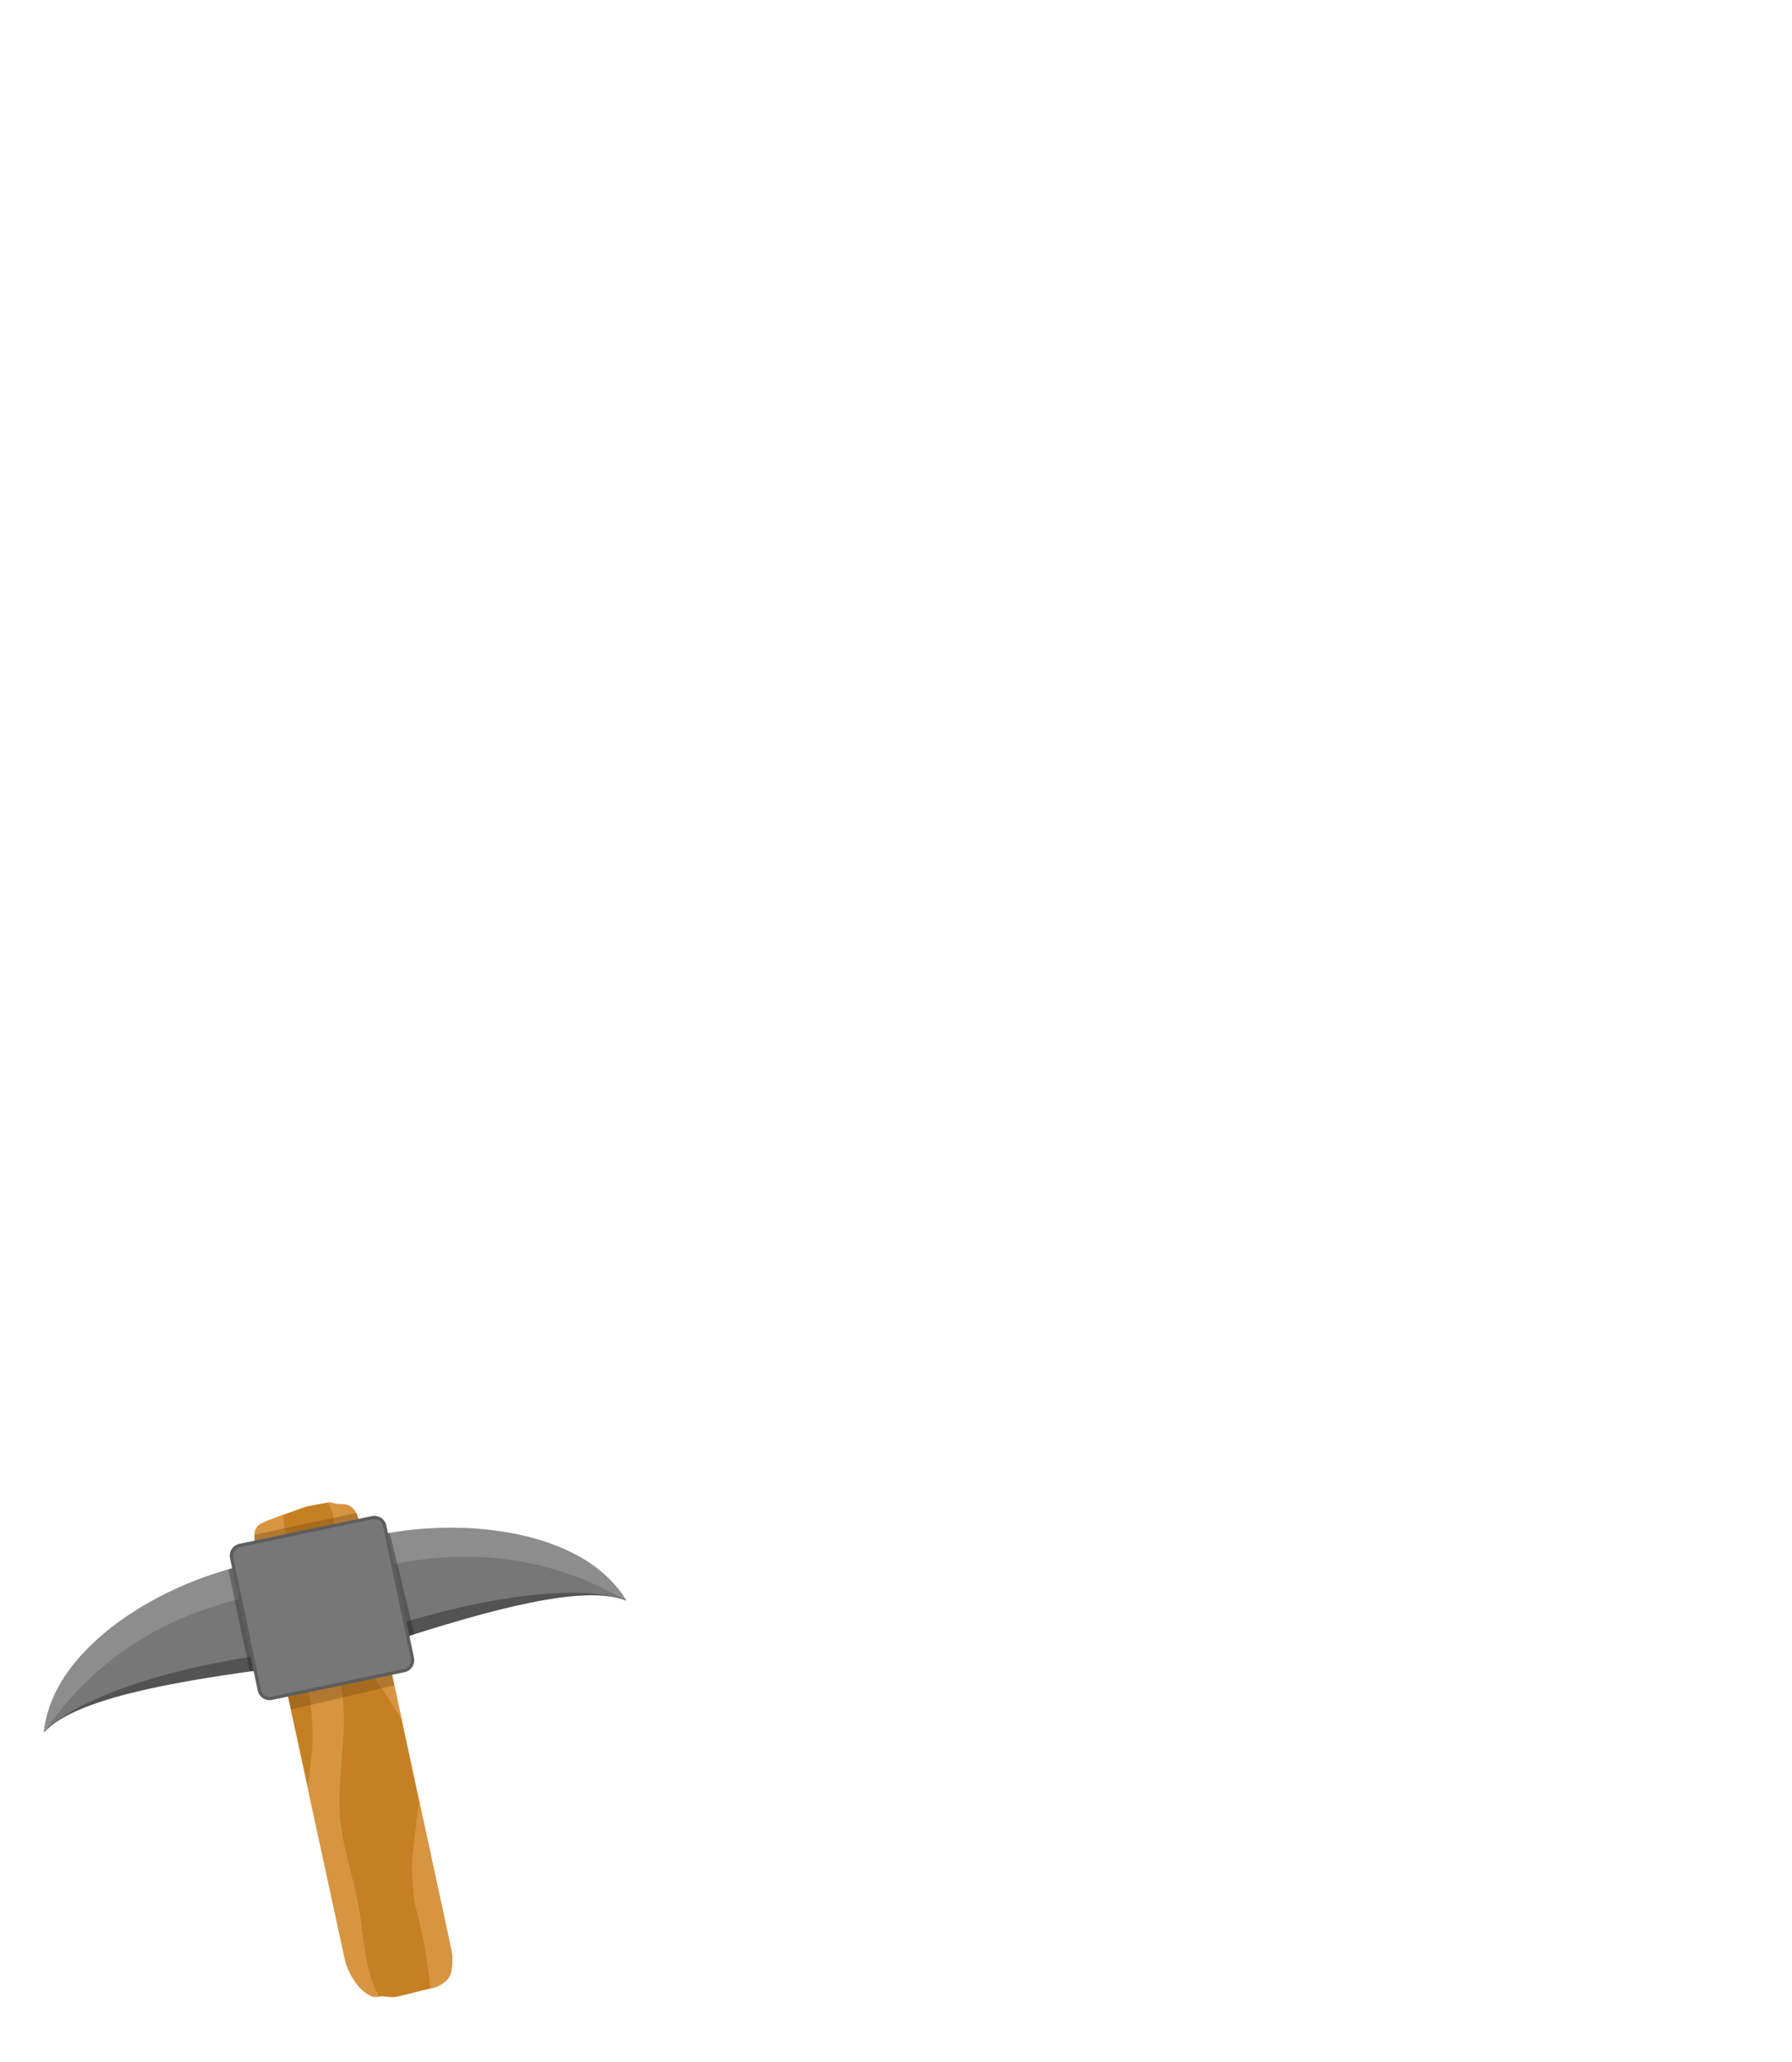 <?xml version="1.0" encoding="UTF-8" standalone="no"?><!DOCTYPE svg PUBLIC "-//W3C//DTD SVG 1.1//EN" "http://www.w3.org/Graphics/SVG/1.1/DTD/svg11.dtd"><svg width="100%" height="100%" viewBox="0 0 1250 1438" version="1.1" xmlns="http://www.w3.org/2000/svg" xmlns:xlink="http://www.w3.org/1999/xlink" xml:space="preserve" xmlns:serif="http://www.serif.com/" style="fill-rule:evenodd;clip-rule:evenodd;stroke-linejoin:round;stroke-miterlimit:2;"><g id="Miner-v1.3" serif:id="Miner v1.3"><g id="ItemMiner"><g><path d="M232.072,1154.92l-34.766,7.639l-3.704,0.48c-77.569,10.113 -141.545,22.158 -162.922,45.056c5.225,-58.727 91.462,-73.665 159.695,-85.939l32.66,-7.195l9.037,39.959Zm0.124,-0.028l34.67,-8.065l3.55,-1.161c74.371,-24.249 137.305,-40.905 166.455,-29.435c-29.987,-50.763 -114.26,-27.139 -181.135,-8.857l-32.577,7.559l9.037,39.959Z" style="fill:#535353;"/><path d="M224.734,1122.48l-33.982,7.466l-3.704,0.48c-77.568,10.113 -134.991,54.778 -156.368,77.676c5.225,-58.727 82.767,-106.636 151,-118.911l33.84,-7.455l9.214,40.744Zm0.124,-0.028l33.887,-7.883l3.55,-1.161c74.371,-24.249 145.426,-8.64 174.576,2.83c-29.987,-50.763 -120.599,-60.643 -187.473,-42.362l-33.755,7.832l9.215,40.744Z" style="fill:#8d8d8d;"/><path d="M229.818,1144.95l-34.595,7.601l-3.704,0.48c-77.568,10.113 -139.462,32.166 -160.839,55.064c35.885,-52.342 86.872,-84.606 155.105,-96.88l34.675,-7.639l9.358,41.374Zm0.123,-0.028l34.499,-8.025l3.55,-1.161c74.371,-24.249 139.731,-30.975 168.881,-19.505c-54.917,-31.807 -114.825,-38.99 -181.699,-20.709l-34.588,8.026l9.357,41.374Z" style="fill:#777;"/><path d="M174.243,1165.65c-1.805,-8.495 -13.319,-62.717 -14.907,-71.269c7.488,-2.128 14.97,-3.87 22.344,-5.197l33.84,-7.455l16.552,73.191l-34.766,7.639l-3.704,0.48c-6.556,0.854 -13.015,1.723 -19.359,2.611Zm41.403,-83.948l33.886,-7.863c7.184,-1.964 14.642,-3.603 22.27,-4.901c2.242,8.383 15.197,62.355 17.215,70.766c-6.066,1.916 -12.226,3.897 -18.466,5.932l-3.55,1.16l-0.876,0.204l-33.926,7.893l-16.553,-73.191Z" style="fill:#1f1f1f;fill-opacity:0.35;"/></g><g><path d="M251.461,1065.72c-1.645,-7.002 -2.255,-11.589 -6.247,-14.593c-2.535,-1.908 -5.333,-2.342 -9.096,-2.188c-2.521,0.103 -5,-1.614 -7.676,-1.042l-13.688,2.497c-3.128,0.669 -26.388,9.41 -28.953,10.449c-6.907,2.8 -10.278,5.118 -7.113,19.921l61.982,285.943c2.469,11.548 13.936,27.842 23.457,25.719c3.766,-0.84 8.341,0.947 12.123,0.138c9.198,-1.967 17.372,-4.42 24.579,-5.96c4.871,-1.042 9.764,-3.835 12.266,-7.545c1.9,-2.818 1.936,-6.13 2.342,-9.809c0.327,-2.962 -0.034,-6.647 -0.671,-9.625l-63.305,-293.905Z" style="fill:#c67f23;"/><path d="M292.458,1256.06l22.308,103.567c0.637,2.978 0.998,6.663 0.671,9.625c-0.406,3.679 -0.442,6.991 -2.342,9.809c-2.502,3.71 -7.395,6.503 -12.266,7.545l-0.653,0.141c-2.785,-26.806 -5.037,-35.128 -10.496,-58.046c-2.026,-8.506 -2.88,-27.997 -1.912,-35.438c1.636,-12.574 2.658,-24.957 4.69,-37.203Zm-54.688,-79.898c0.69,3.176 1.228,6.387 1.541,9.651c2.441,25.495 -3.413,50.697 -2.391,76.284c0.929,23.232 9.024,44.806 13.273,67.397c3.878,20.617 3.505,44.492 14.451,62.835c-0.174,0.028 -0.346,0.061 -0.517,0.099c-9.521,2.123 -20.988,-14.171 -23.457,-25.719l-25.679,-118.468c0.483,-13.432 3.633,-26.528 3.073,-40.054c-0.413,-9.969 -0.62,-20.541 -3.847,-30.104c-1.292,-3.827 -3.774,-7.118 -5.595,-10.694c-2.076,-4.076 -3.598,-8.378 -5.9,-12.349c-3.605,-6.219 -7.939,-11.985 -11.839,-18.016l-12.195,-56.258c-3.165,-14.803 0.206,-17.121 7.113,-19.921c1.142,-0.462 6.386,-2.452 12.127,-4.575c-0.008,0.095 -0.015,0.192 -0.021,0.29c-0.418,7.348 1.63,15.167 3.132,22.273c4.032,19.058 11.304,36.654 18.113,54.816c5.443,14.515 13.017,28.105 18.618,42.513Zm-9.274,-128.274c2.655,-0.538 5.117,1.155 7.622,1.053c3.763,-0.154 6.561,0.28 9.096,2.188c3.992,3.004 4.602,7.591 6.247,14.593l28.897,134.159c-15.53,-26.714 -34.193,-48.506 -41.776,-72.332c-4.602,-14.463 -6.262,-28.648 -6.068,-43.869c0.16,-12.572 2.948,-25.288 -4.018,-35.792Z" style="fill:#d79441;"/><path d="M248.465,1055.13c1.329,2.707 1.956,6.17 2.996,10.598l23.61,109.614l-72.118,16.847l-24.265,-111.417c-0.968,-4.528 -1.324,-7.887 -1.155,-10.45l70.932,-15.192Z" style="fill:#6c4717;fill-opacity:0.35;"/></g><g><path d="M268.345,1064.12c-0.831,-3.971 -4.73,-6.521 -8.702,-5.69l-92.361,19.333c-3.971,0.831 -6.521,4.73 -5.69,8.702l19.303,92.219c0.831,3.971 4.73,6.521 8.702,5.689l92.361,-19.332c3.972,-0.831 6.521,-4.731 5.69,-8.702l-19.303,-92.219Z" style="fill:#777;"/><path d="M269.469,1063.88c-0.961,-4.592 -5.469,-7.539 -10.061,-6.578l-92.361,19.332c-4.592,0.961 -7.54,5.469 -6.578,10.061c-0,-0 19.302,92.219 19.302,92.219c0.961,4.592 5.469,7.539 10.061,6.578c0,0 92.361,-19.332 92.361,-19.332c4.592,-0.961 7.54,-5.469 6.579,-10.061c-0,-0 -19.303,-92.219 -19.303,-92.219Zm-2.248,0.47l19.303,92.219c0.701,3.351 -1.45,6.642 -4.801,7.343c-0,0 -92.361,19.332 -92.361,19.332c-3.352,0.702 -6.642,-1.449 -7.343,-4.801c-0,0 -19.303,-92.219 -19.303,-92.219c-0.701,-3.351 1.45,-6.641 4.801,-7.342c0,-0 92.362,-19.333 92.362,-19.333c3.351,-0.701 6.641,1.45 7.342,4.801Z" style="fill:#5d5d5d;"/></g></g></g></svg>